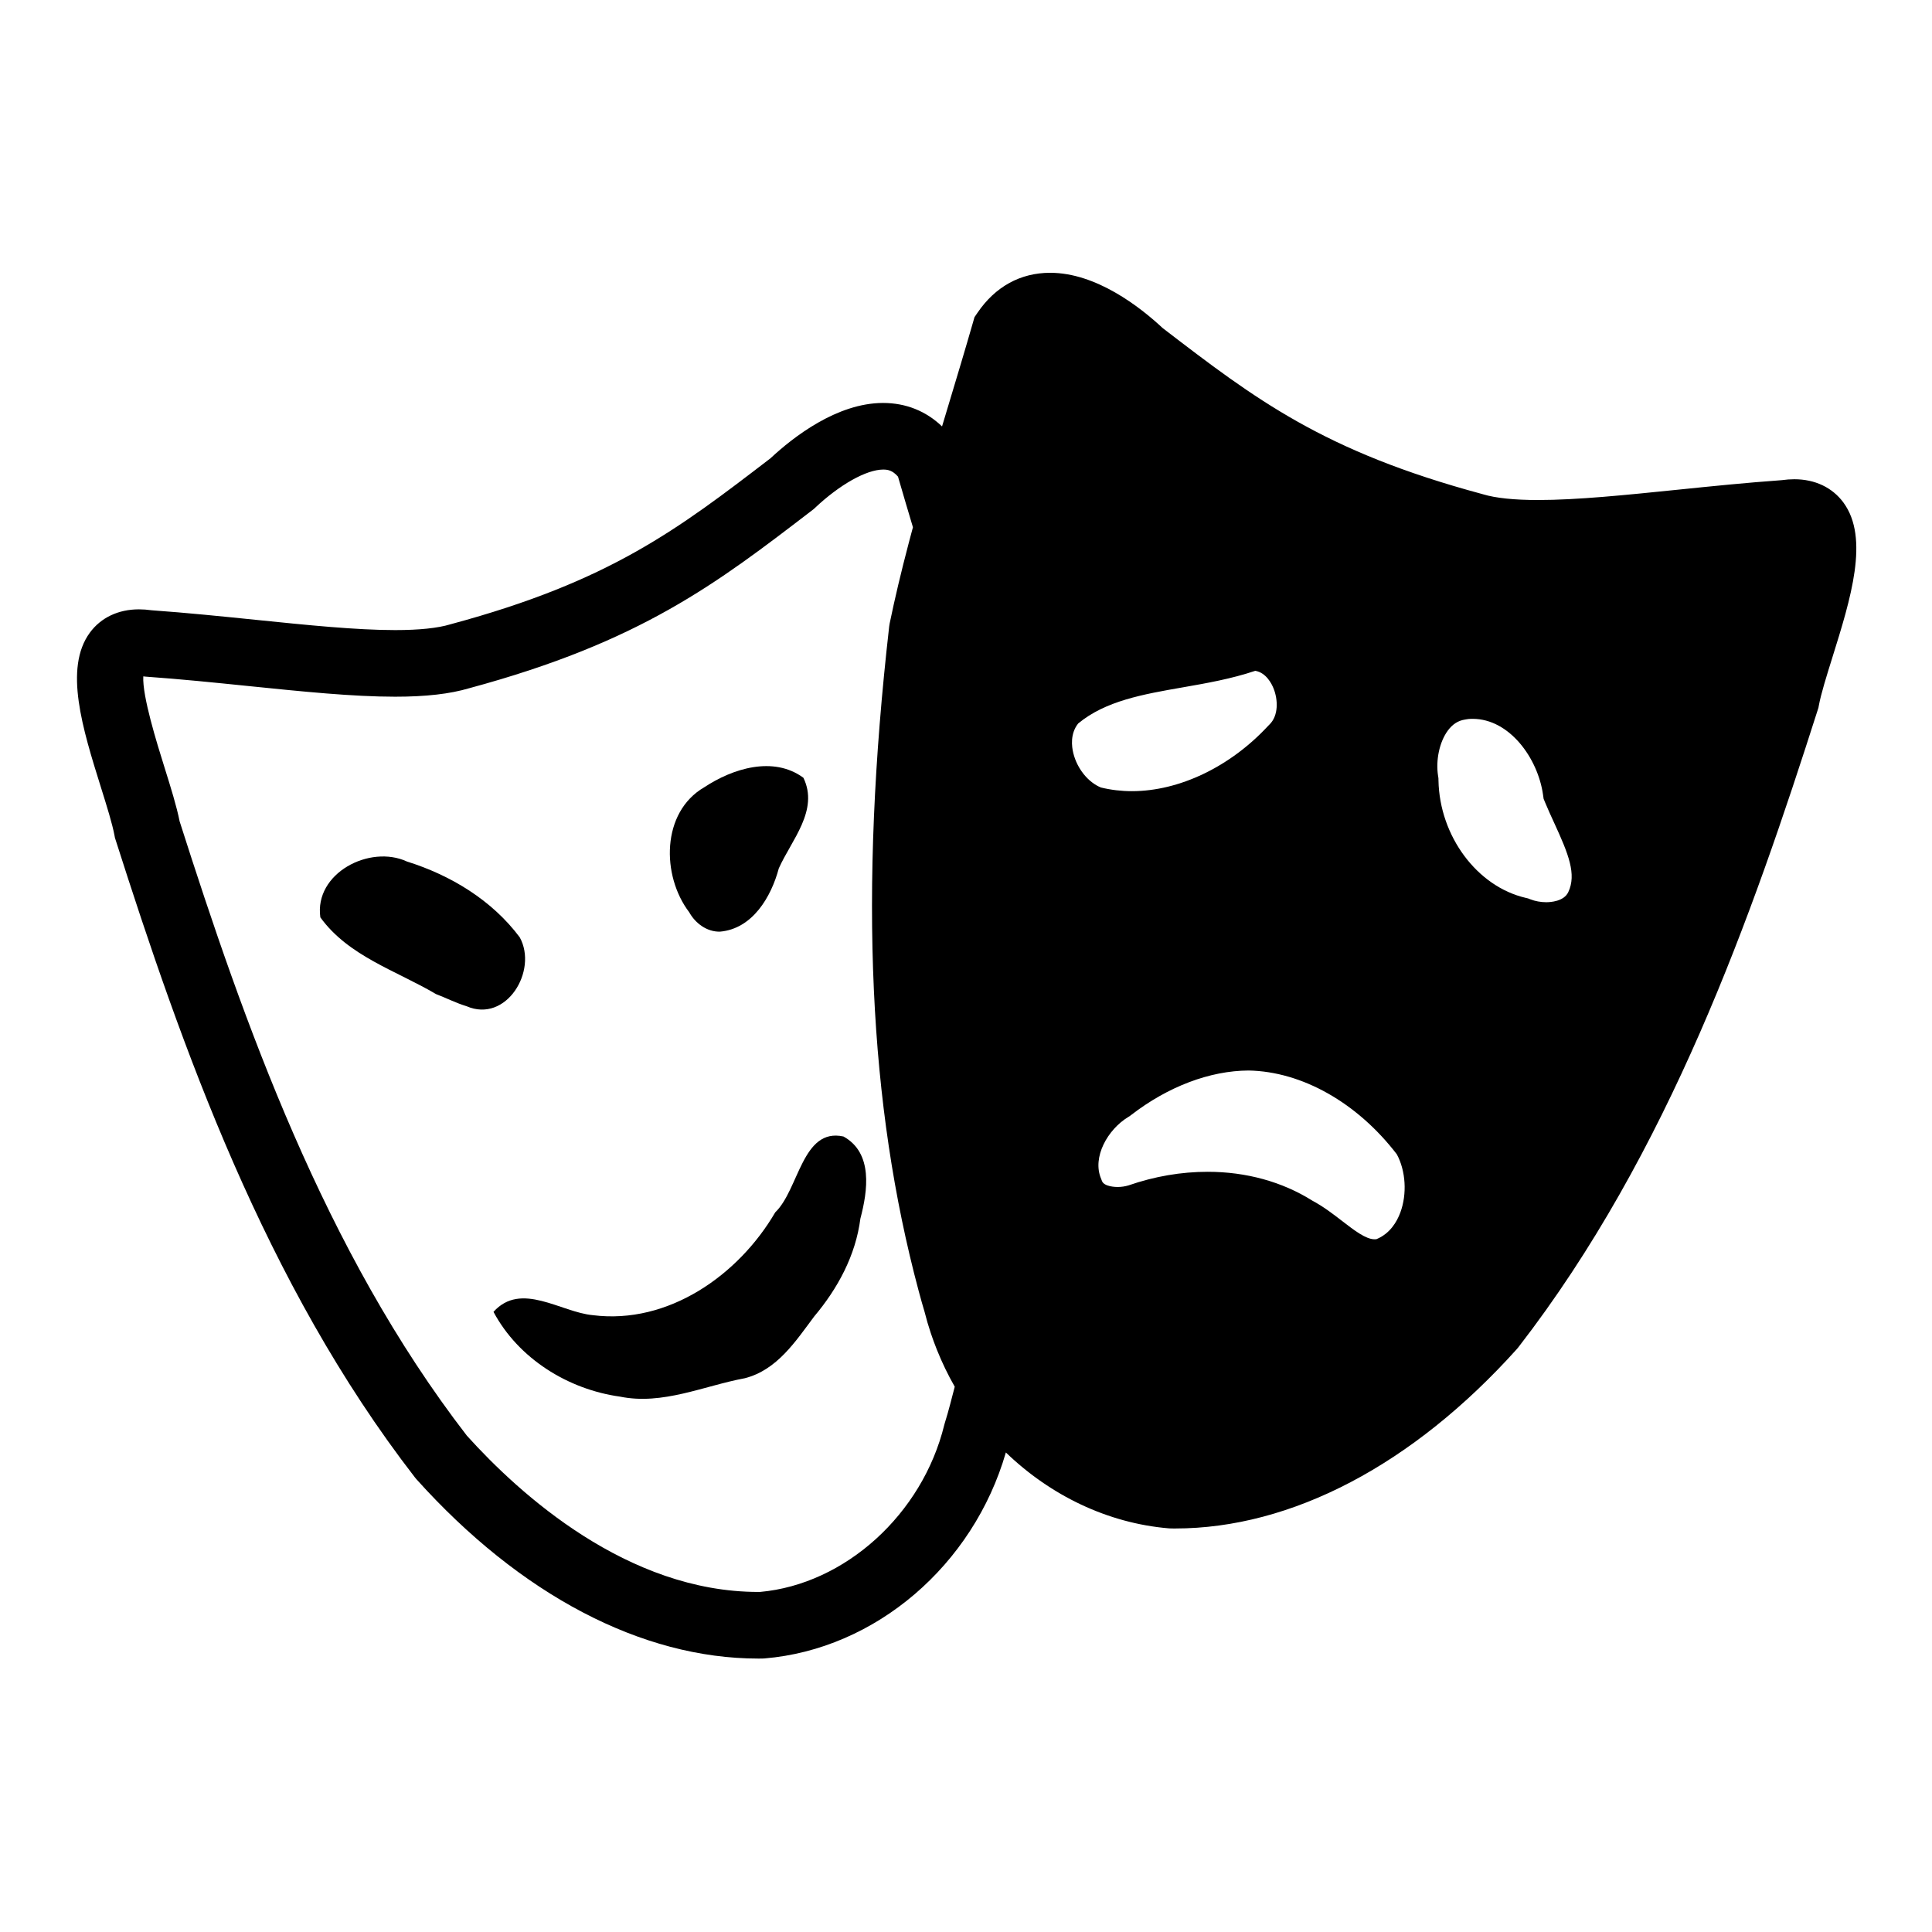 <svg enable-background="new 0 0 580 580" height="580" viewBox="0 0 580 580" width="580" xmlns="http://www.w3.org/2000/svg">
<path d="m553.404 150.86c-3.313-4.506-8.543-6.988-14.729-6.988-1.217 0-2.498.094-3.814.279-10.568.754-21.088 1.83-31.266 2.872-15.517 1.587-30.172 3.087-41.863 3.087-7.179 0-12.742-.581-16.536-1.727l-.29-.083c-47.523-12.804-67.9-28.34-95.856-49.804-6.831-6.367-19.963-16.601-33.777-16.601-8.933 0-16.478 4.147-21.821 11.994l-.904 1.328-.442 1.544c-2.375 8.279-4.914 16.701-7.37 24.846-.641 2.127-1.285 4.267-1.928 6.408-4.838-4.625-10.859-7.045-17.735-7.045-13.827.03-26.928 10.238-33.739 16.586-27.942 21.454-48.31 36.983-95.84 49.789l-.29.083c-3.798 1.147-9.372 1.729-16.566 1.729-11.703 0-26.371-1.499-41.9-3.085-10.161-1.038-20.663-2.111-31.212-2.864-1.317-.186-2.598-.279-3.815-.279-6.185 0-11.416 2.482-14.727 6.988-7.869 10.708-2.181 28.885 3.319 46.463 1.767 5.645 3.435 10.977 4.083 14.494l.115.625.193.606c19.807 62.03 44.72 133.094 89.869 191.423l.469.563c31.185 34.706 67.623 53.82 102.604 53.822.38 0 .755-.002 1.137-.007l.717-.033c33.372-2.782 62.698-27.994 72.477-61.834 13.348 12.876 30.528 21.246 48.943 22.782l.717.033c.381.005.755.007 1.135.007 34.958 0 71.392-19.121 102.59-53.842l.47-.563c45.203-58.399 70.103-129.42 89.895-191.405l.193-.605.115-.625c.646-3.515 2.312-8.841 4.074-14.479 5.495-17.587 11.179-35.771 3.305-46.482zm-82.588 116.941c-1.298 2.831-5.402 3.05-6.629 3.05-1.641 0-3.34-.313-4.786-.879l-.679-.266-.71-.165c-14.593-3.39-25.844-18.539-26.171-35.236l-.014-.685-.106-.677c-.748-4.743.422-10.208 2.912-13.598 1.418-1.932 3.113-3.021 5.182-3.328l.44-.076c.399-.078.82-.122 1.252-.13l.103-.002c.163-.005.327-.007.488-.007 11.055 0 19.573 11.814 21.125 22.76l.179 1.254.484 1.17c.851 2.053 1.795 4.107 2.709 6.093 4.298 9.342 6.728 15.393 4.221 20.722zm-89.741-50.265l-.406.413c-11.366 12.252-26.646 19.566-40.872 19.566-3.175 0-6.299-.371-9.293-1.102-3.814-1.55-7.109-5.612-8.272-10.248-.519-2.067-.988-5.901 1.441-8.964 8.202-6.801 19.457-8.766 31.358-10.843 7.192-1.255 14.61-2.55 21.813-4.974 3.233.554 4.895 3.815 5.487 5.29 1.351 3.355 1.533 8.185-1.256 10.862zm-42.405 117.818l.47-.286.437-.336c11.087-8.552 23.606-13.292 35.264-13.356 16.054.3 32.642 9.687 44.502 25.16 2.678 4.969 3.108 11.912 1.046 17.473-1.025 2.767-3.097 6.336-7.18 8.003-.186.021-.367.033-.547.033-2.627 0-6.086-2.667-9.747-5.49-2.77-2.136-5.63-4.342-8.962-6.121-9.011-5.662-19.853-8.652-31.389-8.652-7.978 0-15.985 1.376-23.805 4.091-1.032.309-2.167.472-3.291.472-.413 0-4.05-.052-4.67-1.852l-.248-.646c-2.732-6.442 1.993-14.763 8.12-18.493zm-55.025 91.813l-.17.612c-6.559 26.804-29.779 47.829-55.296 50.131-.181.001-.361.002-.542.002-39.238-.002-71.562-29.266-87.484-46.919-42.876-55.526-67-124.242-86.224-184.403-.912-4.595-2.676-10.232-4.538-16.184-2.256-7.21-6.704-21.421-6.372-27.351l.716.076c10.365.732 20.84 1.802 30.97 2.837 16.051 1.64 31.211 3.188 43.933 3.188 9.201 0 16.463-.831 22.195-2.538 51.489-13.893 74.252-31.373 103.071-53.5l.402-.309.369-.348c7.391-6.971 15.415-11.483 20.459-11.494 1.288 0 2.774.184 4.453 2.126 1.563 5.414 3.14 10.718 4.481 15.193-.21.775-.409 1.526-.612 2.286-.225.842-.45 1.683-.671 2.526-2.31 8.784-4.156 16.577-5.703 24.065l-.143.892c-4.563 40.096-6.109 76.073-4.597 109.118 1.484 32.593 5.943 62.32 13.43 90.307.304 1.177.627 2.348.961 3.51.253.903.523 1.838.817 2.788.526 2.117 1.142 4.213 1.831 6.287.132.402.275.799.413 1.198.177.507.352 1.015.538 1.52.297.812.609 1.614.928 2.414.013.031.025.063.038.094 1.53 3.815 3.309 7.495 5.322 11.015-.405 1.594-.853 3.309-1.364 5.219-.489 1.894-1.032 3.792-1.611 5.642z" fill="rgba(0,0,0,1.0)" fill-opacity="1" stroke="rgba(35,35,35,1.0)" stroke-opacity="1" stroke-width="0.0"/>
<path d="m253.217 341.186c-12.414-2.736-13.344 15.922-20.482 22.763-11.011 18.874-32.136 33.736-54.739 30.878-9.691-.881-21.545-10.224-29.846-1.001 7.496 14.043 22.386 23.286 37.973 25.452 12.826 2.616 25.127-3.227 37.49-5.526 9.667-2.479 15.217-11.046 20.806-18.531 7.095-8.421 12.462-18.351 13.878-29.395 2.186-8.284 3.873-19.685-5.08-24.64z" fill="rgba(0,0,0,1.0)" fill-opacity="1" stroke="rgba(35,35,35,1.0)" stroke-opacity="1" stroke-width="0.0"/>
<path d="m156.036 281.4c-8.307-11.133-20.72-18.65-33.846-22.757-11.146-5.188-27.904 3.474-26.02 16.757 8.447 11.675 22.81 16 34.725 23.033 3.077 1.17 6.02 2.688 9.177 3.643 11.908 5.159 21.478-10.658 15.964-20.676z" fill="rgba(0,0,0,1.0)" fill-opacity="1" stroke="rgba(35,35,35,1.0)" stroke-opacity="1" stroke-width="0.0"/>
<path d="m216.154 279.686c9.765-.851 15.369-10.448 17.647-18.995 3.771-8.461 12.129-17.424 7.384-27.204-9.041-6.632-21.248-2.771-29.754 2.849-12.951 7.509-12.873 26.561-4.539 37.505 1.839 3.331 5.33 5.943 9.262 5.845z" fill="rgba(0,0,0,1.0)" fill-opacity="1" stroke="rgba(35,35,35,1.0)" stroke-opacity="1" stroke-width="0.0"/>
</svg>
